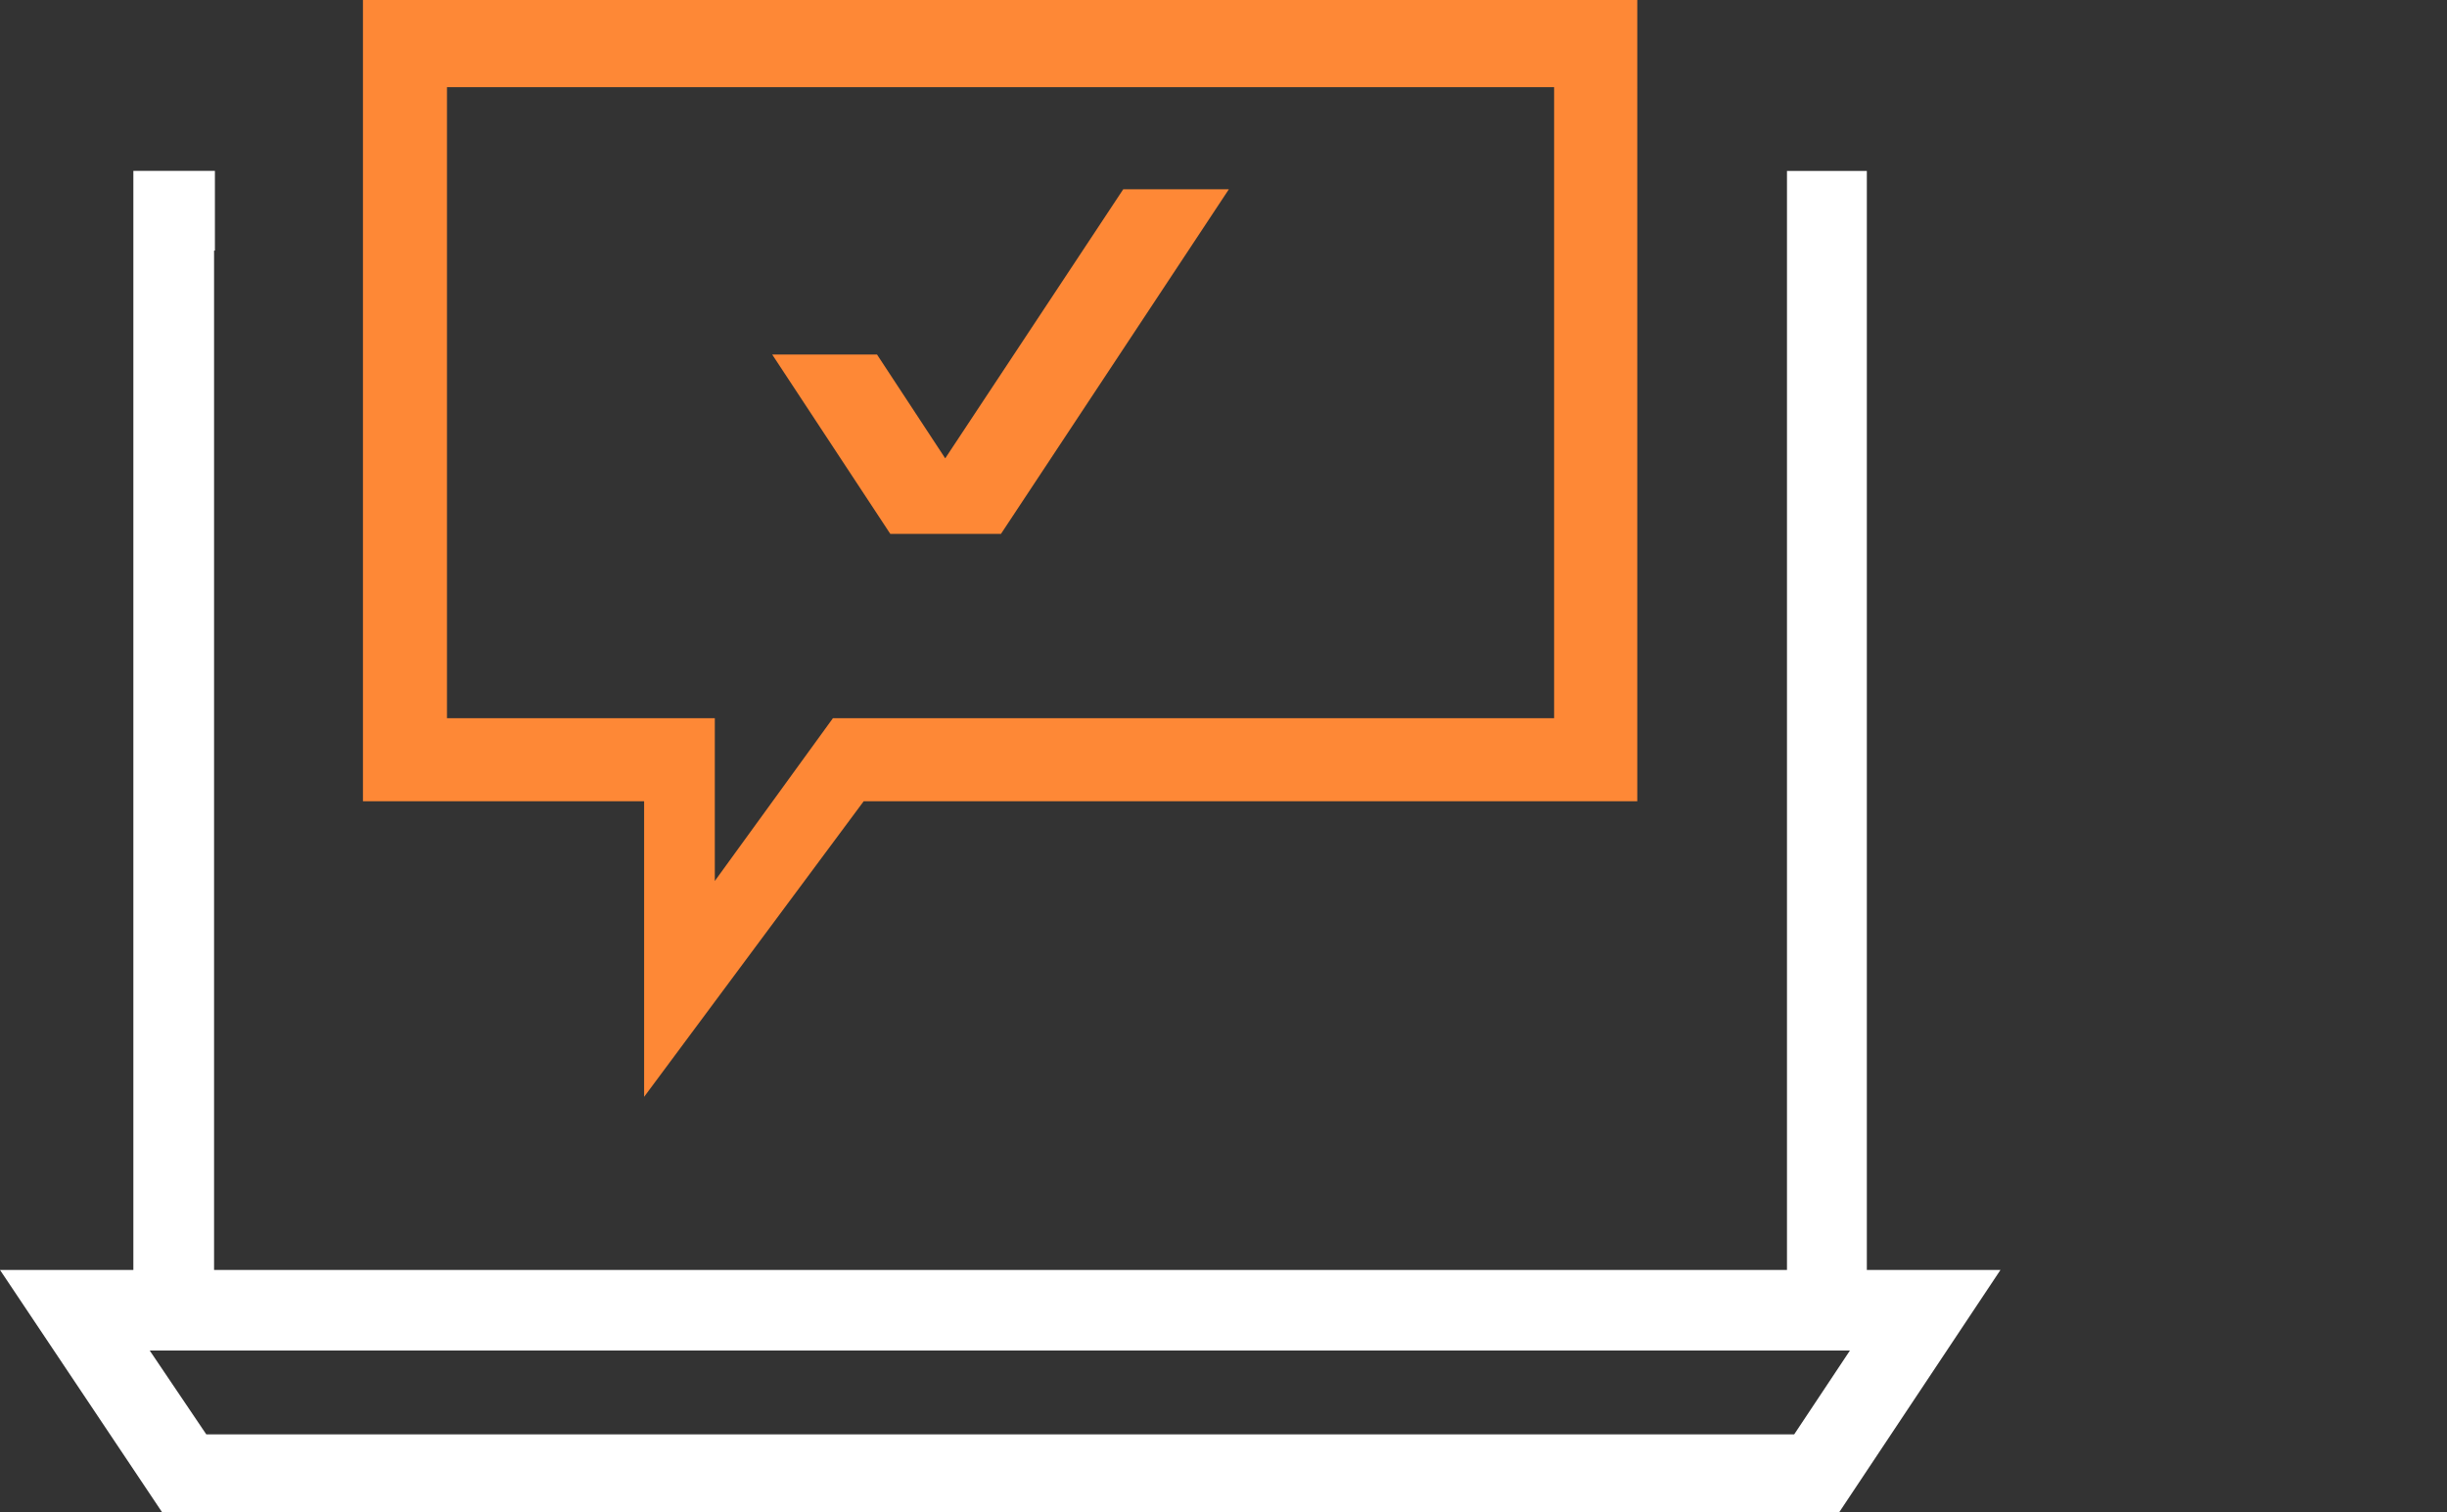 <svg width="110" height="68" fill="none" xmlns="http://www.w3.org/2000/svg"><rect width="100%" height="100%" fill="#333333" stroke="none"/><path d="M83.92 57.098V7.684h-3.59v49.414H9.623v-45.83h.038V7.683H5.995v49.414H0l7.291 10.9h75.383l7.253-10.9H83.92zm-3.266 7.392H9.274L6.73 60.72H83.16l-2.506 3.77z" fill="#fff"/><path d="M16.316 0v36.024h12.639v13.29l9.871-13.29h34.775V0H16.316zm53.546 32.291h-32.42l-5.309 7.317v-7.317h-12.04V3.92h49.769V32.29zm-29.84-8.287-5.309-8.064h4.712l3.066 4.667L50.493 8.51h4.748L44.996 24.004h-4.973z" fill="#FE8836"/></svg>